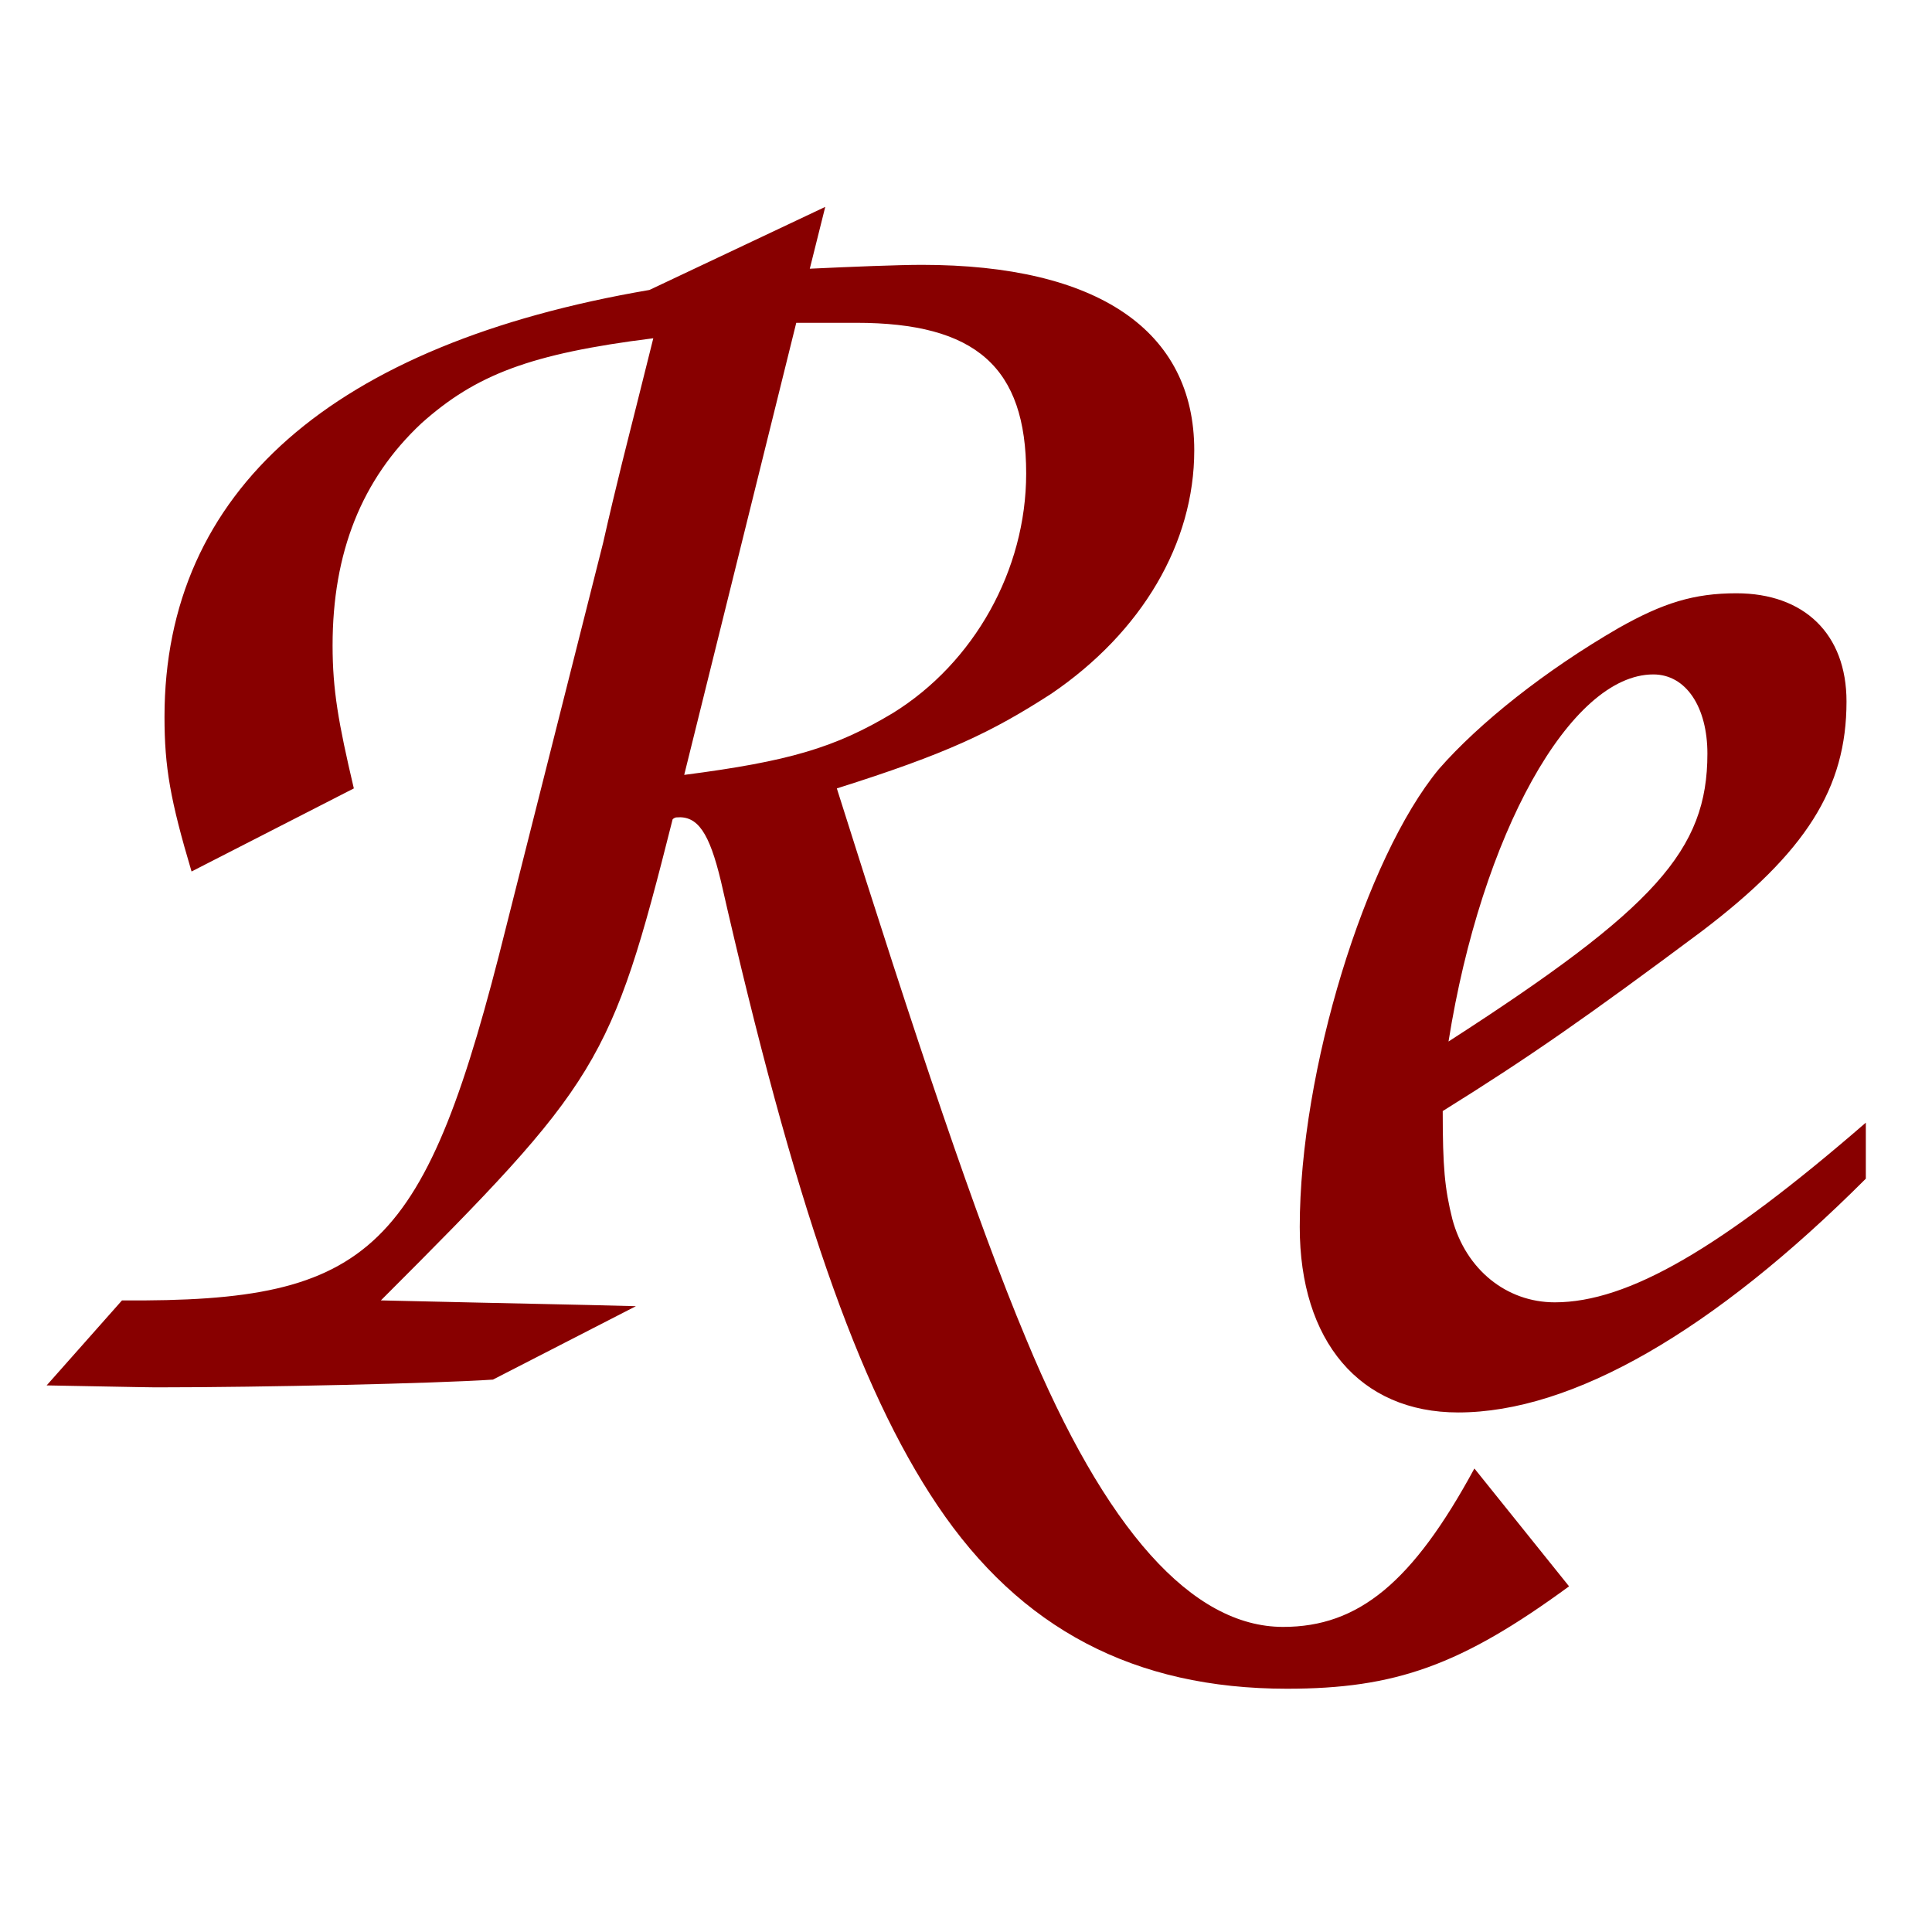 <?xml version="1.0" encoding="UTF-8" standalone="no"?>
<!-- Created with Inkscape (http://www.inkscape.org/) -->
<svg
   xmlns:dc="http://purl.org/dc/elements/1.1/"
   xmlns:cc="http://creativecommons.org/ns#"
   xmlns:rdf="http://www.w3.org/1999/02/22-rdf-syntax-ns#"
   xmlns:svg="http://www.w3.org/2000/svg"
   xmlns="http://www.w3.org/2000/svg"
   xmlns:xlink="http://www.w3.org/1999/xlink"
   xmlns:sodipodi="http://sodipodi.sourceforge.net/DTD/sodipodi-0.dtd"
   xmlns:inkscape="http://www.inkscape.org/namespaces/inkscape"
   version="1.0"
   width="48"
   height="48"
   id="svg11300"
   sodipodi:version="0.32"
   inkscape:version="0.46"
   sodipodi:docname="reinteract.svg"
   inkscape:output_extension="org.inkscape.output.svg.inkscape">
  <sodipodi:namedview
     inkscape:cy="17.022978"
     inkscape:cx="9.0448229"
     inkscape:zoom="6.9465337"
     inkscape:window-height="687"
     inkscape:window-width="1068"
     inkscape:pageshadow="2"
     inkscape:pageopacity="0.0"
     guidetolerance="10.0"
     gridtolerance="10.0"
     objecttolerance="10.0"
     borderopacity="1.0"
     bordercolor="#666666"
     pagecolor="#ffffff"
     id="base"
     showgrid="false"
     inkscape:window-x="74"
     inkscape:window-y="178"
     inkscape:current-layer="svg11300" />
  <defs id="defs3">
  </defs>
  <path
     style="font-size:48px;font-style:italic;font-variant:normal;font-weight:bold;font-stretch:normal;text-align:center;line-height:100%;writing-mode:lr-tb;text-anchor:middle;fill:#880000;fill-opacity:1;font-family:URW Chancery L;-inkscape-font-specification:URW Chancery L Bold Italic;stroke:none"
     d="M 1.159,34.42 C 3.703,34.468 3.703,34.468 3.991,34.468 C 6.487,34.468 10.807,34.372 12.247,34.276 L 15.799,32.452 C 14.023,32.404 13.591,32.404 9.463,32.308 C 14.887,26.884 15.175,26.452 16.711,20.356 C 16.759,20.308 16.807,20.308 16.807,20.308 C 17.335,20.26 17.623,20.692 17.911,21.892 C 19.735,29.908 21.319,34.468 23.287,37.396 C 25.351,40.468 28.183,41.956 31.975,41.956 C 34.663,41.956 36.295,41.38 38.983,39.412 L 36.631,36.484 C 35.095,39.316 33.751,40.42 31.879,40.42 C 29.623,40.42 27.463,38.02 25.495,33.268 C 24.247,30.292 22.759,25.828 20.791,19.588 C 23.527,18.724 24.631,18.196 26.119,17.236 C 28.375,15.7 29.671,13.492 29.671,11.188 C 29.671,8.212 27.271,6.58 22.903,6.58 C 22.327,6.58 21.127,6.628 20.119,6.676 L 20.503,5.14 L 16.135,7.204 C 8.263,8.548 4.087,12.196 4.087,17.812 C 4.087,19.06 4.231,19.876 4.759,21.652 L 8.791,19.588 C 8.407,17.956 8.263,17.14 8.263,16.036 C 8.263,13.732 8.983,11.908 10.471,10.516 C 11.815,9.316 13.159,8.788 16.231,8.404 L 15.799,10.132 C 15.607,10.9 15.319,12.004 14.983,13.492 L 12.583,22.996 C 10.567,31.108 9.271,32.356 3.031,32.308 L 1.159,34.42 M 19.783,8.02 L 21.271,8.02 C 24.247,8.02 25.495,9.124 25.495,11.764 C 25.495,14.164 24.199,16.468 22.183,17.716 C 20.743,18.58 19.591,18.916 16.999,19.252 L 19.783,8.02 M 46.356,27.892 C 42.756,31.012 40.452,32.356 38.628,32.356 C 37.428,32.356 36.42,31.54 36.084,30.292 C 35.892,29.524 35.844,28.996 35.844,27.604 C 38.004,26.26 39.444,25.252 42.276,23.14 C 44.868,21.172 45.876,19.588 45.876,17.428 C 45.876,15.748 44.82,14.74 43.14,14.74 C 42.084,14.74 41.316,14.98 40.212,15.604 C 38.388,16.66 36.756,17.956 35.748,19.108 C 33.924,21.316 32.292,26.596 32.292,30.484 C 32.292,33.316 33.78,35.092 36.228,35.092 C 39.06,35.092 42.564,33.076 46.356,29.284 L 46.356,27.892 M 35.988,25.876 C 36.804,20.74 39.012,16.756 41.076,16.756 C 41.892,16.756 42.42,17.572 42.42,18.724 C 42.42,21.124 41.124,22.564 35.988,25.876"
     id="text2512" />
</svg>
